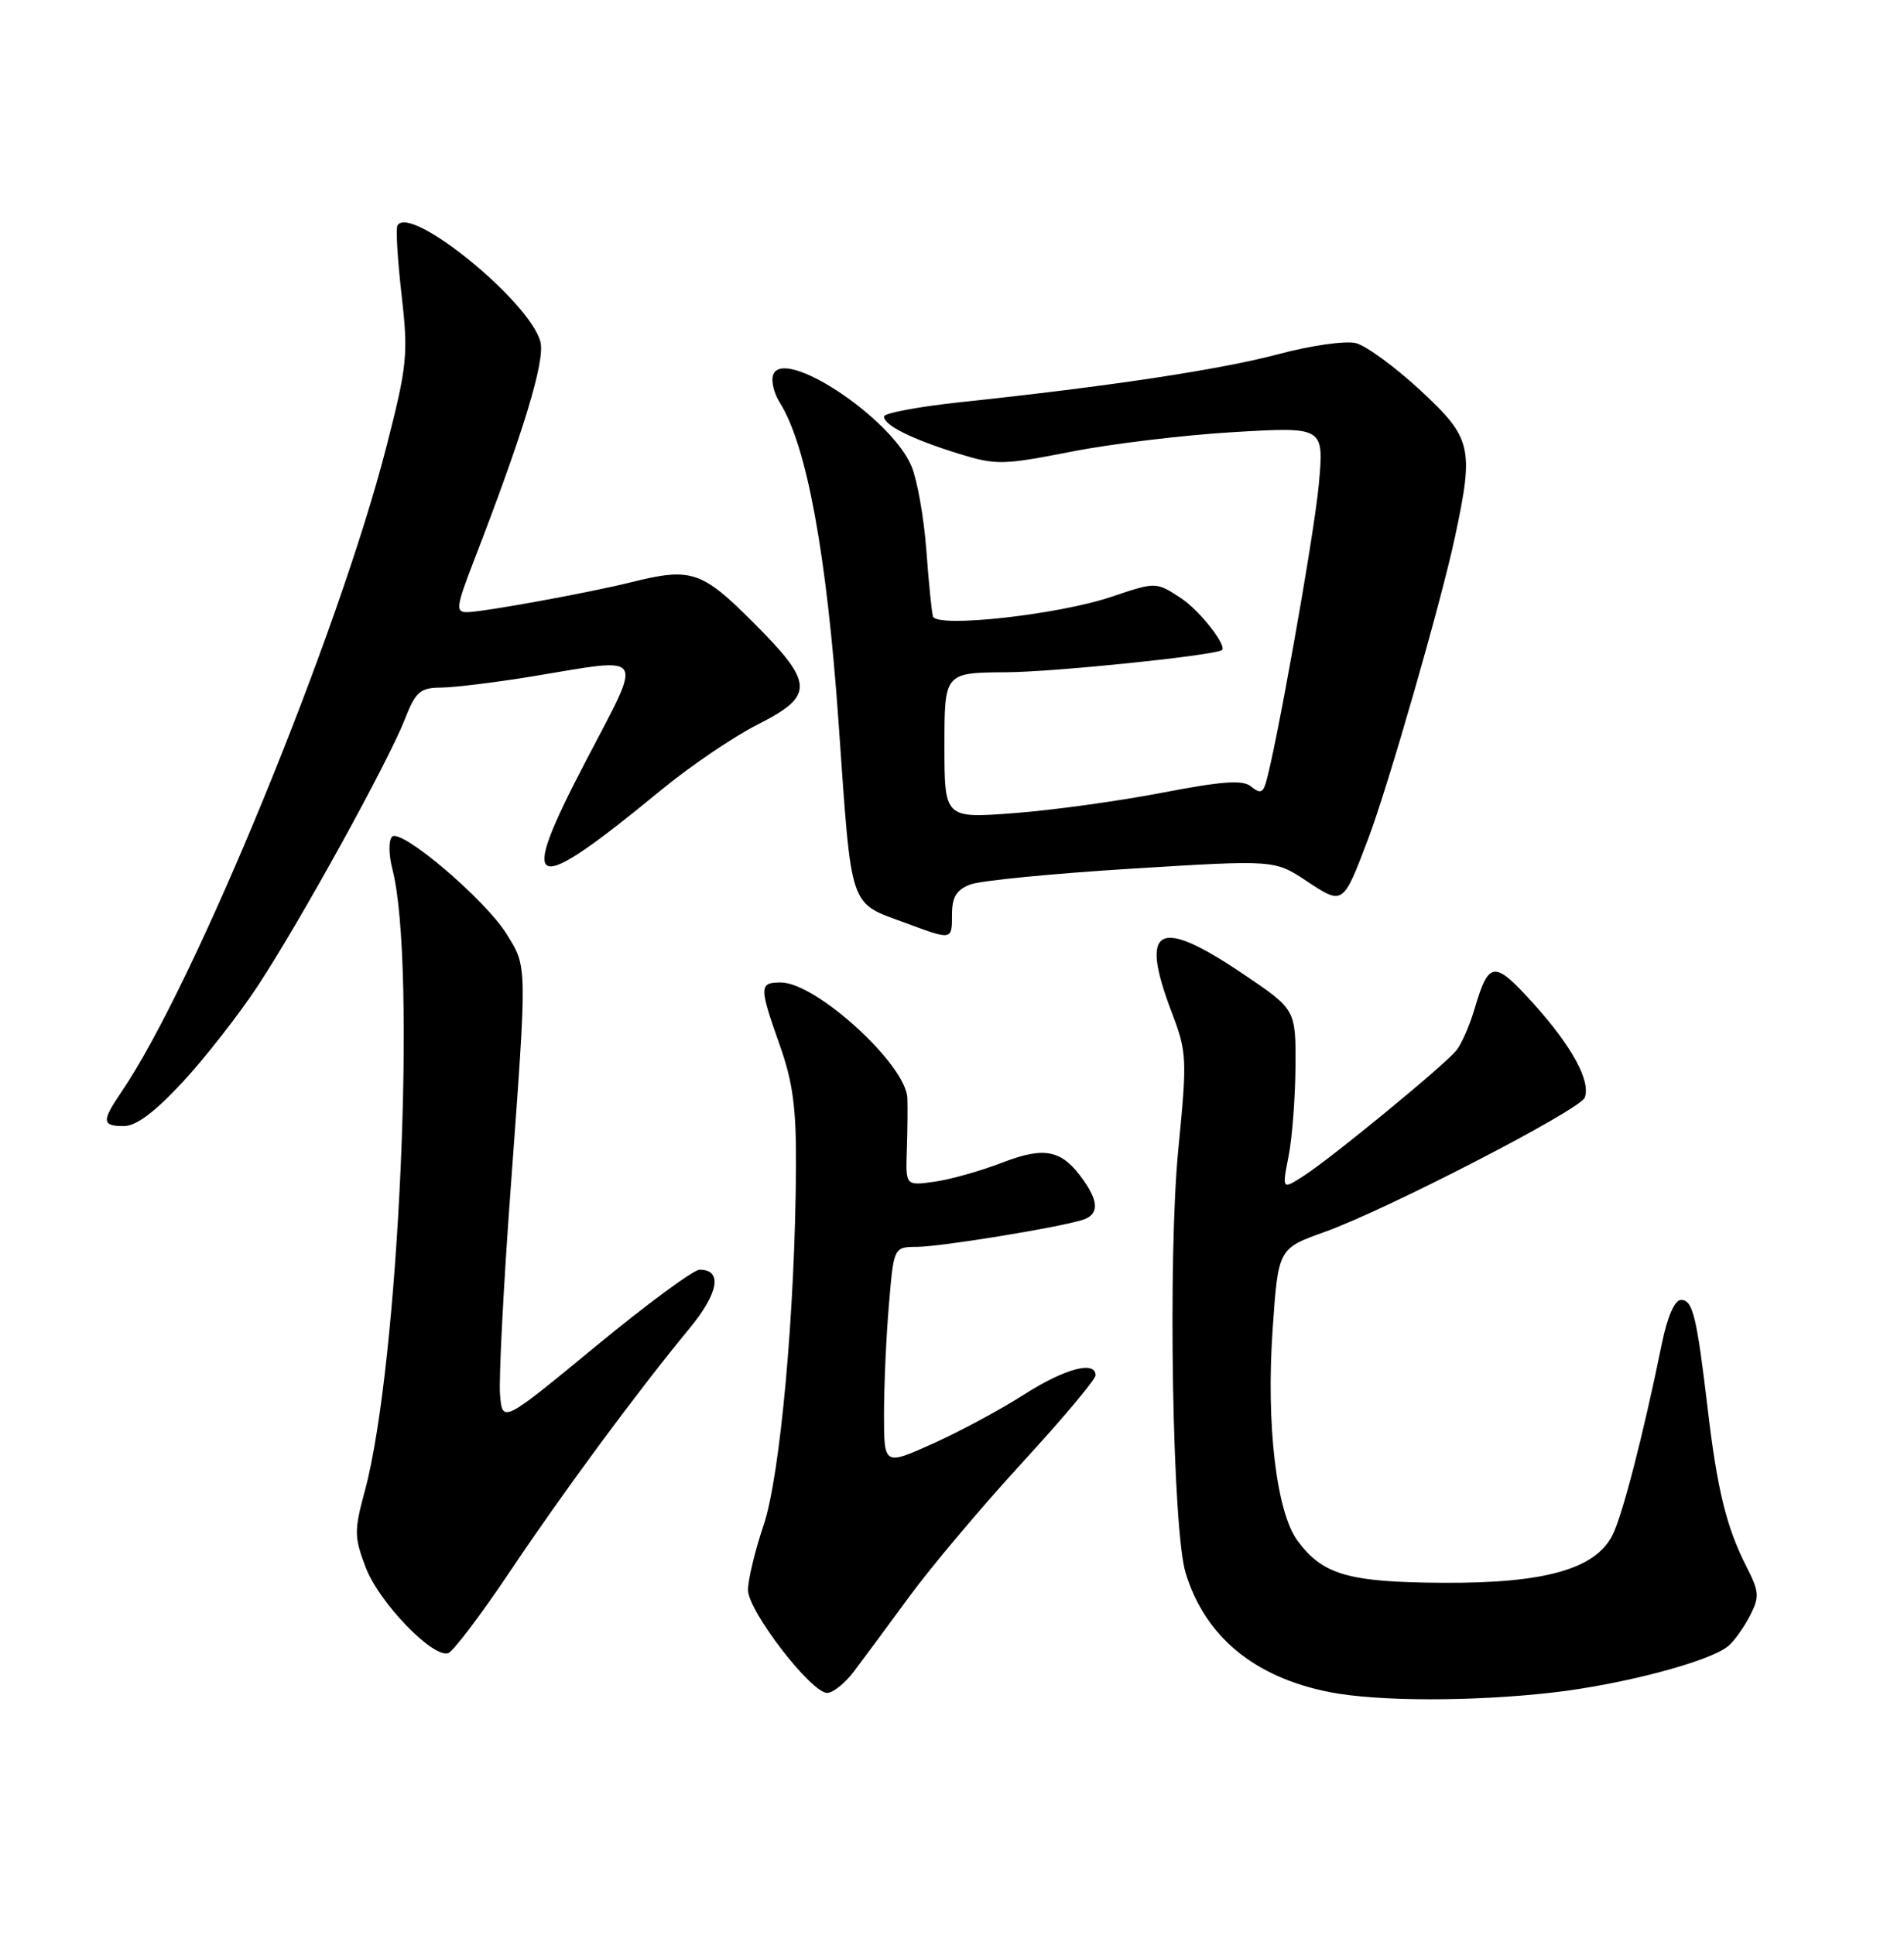 <?xml version="1.0" encoding="UTF-8" standalone="no"?>
<!DOCTYPE svg PUBLIC "-//W3C//DTD SVG 1.1//EN" "http://www.w3.org/Graphics/SVG/1.1/DTD/svg11.dtd" >
<svg xmlns="http://www.w3.org/2000/svg" xmlns:xlink="http://www.w3.org/1999/xlink" version="1.1" viewBox="0 0 252 256">
 <g >
 <path fill="currentColor"
d=" M 205.50 223.95 C 214.76 222.89 226.28 219.85 228.74 217.80 C 229.50 217.17 230.79 215.38 231.59 213.83 C 232.90 211.29 232.86 210.64 231.13 207.25 C 228.51 202.12 227.28 197.11 226.03 186.50 C 224.56 174.11 224.05 172.00 222.49 172.00 C 221.65 172.00 220.70 174.17 219.96 177.75 C 217.47 189.94 214.71 200.61 213.40 203.16 C 211.11 207.63 204.40 209.51 191.00 209.43 C 178.47 209.36 175.07 208.37 171.74 203.88 C 168.93 200.08 167.56 188.48 168.44 175.85 C 169.18 165.20 169.18 165.20 175.34 163.00 C 183.55 160.06 209.12 146.86 209.74 145.24 C 210.57 143.07 208.06 138.45 203.01 132.85 C 197.74 127.01 197.06 127.07 195.16 133.50 C 194.51 135.70 193.42 138.18 192.74 139.01 C 191.10 141.01 176.28 153.18 172.59 155.56 C 169.67 157.44 169.67 157.44 170.55 152.97 C 171.03 150.51 171.44 145.14 171.46 141.03 C 171.50 133.57 171.50 133.57 164.50 128.85 C 153.23 121.24 150.75 122.60 155.10 134.00 C 157.09 139.23 157.13 140.10 155.96 152.00 C 154.55 166.28 155.17 202.40 156.92 208.12 C 159.49 216.55 166.01 221.94 176.01 223.90 C 182.34 225.14 194.93 225.16 205.50 223.95 Z  M 112.95 221.25 C 114.10 219.74 117.40 215.28 120.28 211.35 C 123.15 207.42 129.89 199.42 135.25 193.58 C 140.61 187.75 145.00 182.53 145.00 181.98 C 145.00 179.98 140.88 181.10 135.46 184.57 C 132.39 186.53 126.98 189.44 123.44 191.03 C 117.00 193.92 117.00 193.92 117.00 187.11 C 117.00 183.37 117.29 176.86 117.65 172.65 C 118.29 165.00 118.29 165.00 121.40 164.98 C 124.52 164.96 140.00 162.44 143.25 161.42 C 145.41 160.74 145.47 159.12 143.45 156.23 C 140.58 152.13 138.35 151.64 132.66 153.83 C 129.82 154.93 125.78 156.07 123.68 156.36 C 119.86 156.90 119.86 156.90 120.02 152.20 C 120.11 149.61 120.14 146.50 120.09 145.28 C 119.91 140.86 108.02 130.00 103.35 130.00 C 100.46 130.00 100.45 130.51 103.20 138.28 C 104.94 143.18 105.40 146.63 105.35 154.50 C 105.24 173.51 103.27 195.27 101.07 201.79 C 99.93 205.17 99.00 209.03 99.00 210.38 C 99.00 213.15 107.35 224.00 109.48 224.00 C 110.23 224.00 111.79 222.76 112.95 221.25 Z  M 67.50 207.93 C 74.65 197.26 84.26 184.26 91.28 175.74 C 95.13 171.07 95.65 168.00 92.60 168.00 C 91.80 168.00 85.60 172.57 78.82 178.16 C 66.50 188.31 66.50 188.31 66.18 184.52 C 66.01 182.43 66.64 170.10 67.60 157.11 C 69.79 127.28 69.80 128.03 67.06 123.60 C 64.24 119.04 53.06 109.54 51.89 110.71 C 51.42 111.18 51.44 113.12 51.94 115.03 C 55.17 127.54 52.82 180.48 48.29 197.26 C 46.86 202.55 46.87 203.37 48.42 207.44 C 50.19 212.05 57.27 219.40 59.32 218.74 C 59.97 218.53 63.65 213.67 67.50 207.93 Z  M 24.21 143.14 C 27.19 139.92 31.67 134.18 34.16 130.39 C 39.78 121.84 51.30 100.95 53.55 95.25 C 55.01 91.51 55.60 91.00 58.36 90.98 C 60.09 90.97 65.55 90.30 70.50 89.49 C 85.75 86.98 85.17 86.06 77.55 100.67 C 68.37 118.25 70.03 118.90 87.50 104.54 C 91.35 101.37 97.09 97.48 100.25 95.88 C 107.85 92.04 107.78 90.44 99.67 82.33 C 92.85 75.51 91.46 75.06 83.50 77.05 C 77.94 78.43 63.86 81.00 61.79 81.00 C 60.28 81.00 60.38 80.26 62.70 74.25 C 69.27 57.25 72.16 47.76 71.53 45.25 C 70.20 39.96 54.34 27.02 52.61 29.82 C 52.37 30.21 52.61 34.34 53.15 39.01 C 54.05 46.89 53.90 48.33 51.17 59.00 C 44.81 83.85 25.71 130.37 16.06 144.50 C 13.43 148.36 13.48 149.00 16.39 149.00 C 18.03 149.00 20.50 147.14 24.21 143.14 Z  M 126.00 120.98 C 126.00 118.69 126.60 117.72 128.43 117.03 C 129.76 116.52 139.37 115.58 149.77 114.94 C 168.69 113.77 168.69 113.77 172.92 116.57 C 177.78 119.78 177.74 119.81 181.08 111.00 C 183.72 104.05 190.76 79.57 192.58 71.00 C 195.10 59.19 194.80 57.96 187.95 51.61 C 184.62 48.53 180.80 45.74 179.45 45.40 C 178.10 45.06 173.51 45.71 169.25 46.85 C 161.55 48.90 146.88 51.12 127.25 53.20 C 121.61 53.80 117.00 54.66 117.00 55.11 C 117.00 56.27 120.64 58.09 126.81 60.01 C 131.82 61.56 132.67 61.55 141.81 59.76 C 147.14 58.71 156.84 57.55 163.37 57.17 C 175.23 56.48 175.23 56.48 174.56 63.99 C 173.97 70.66 168.67 100.33 167.45 103.86 C 167.08 104.91 166.66 104.96 165.57 104.06 C 164.49 103.16 161.77 103.36 153.81 104.89 C 148.11 105.99 139.29 107.21 134.22 107.59 C 125.00 108.29 125.00 108.29 125.00 98.64 C 125.00 89.00 125.00 89.00 133.25 88.95 C 139.29 88.92 159.64 86.85 161.66 86.06 C 162.62 85.69 158.84 80.81 156.30 79.14 C 153.00 76.98 153.00 76.98 147.12 78.96 C 139.99 81.36 123.94 83.12 123.48 81.56 C 123.31 80.98 122.91 77.01 122.60 72.75 C 122.28 68.48 121.40 63.51 120.64 61.69 C 117.97 55.30 103.75 45.88 102.34 49.57 C 102.03 50.36 102.42 52.02 103.20 53.26 C 106.77 58.92 109.41 73.25 110.98 95.50 C 112.76 120.80 112.26 119.32 119.98 122.17 C 126.05 124.42 126.00 124.43 126.00 120.98 Z "/>
</g>
</svg>